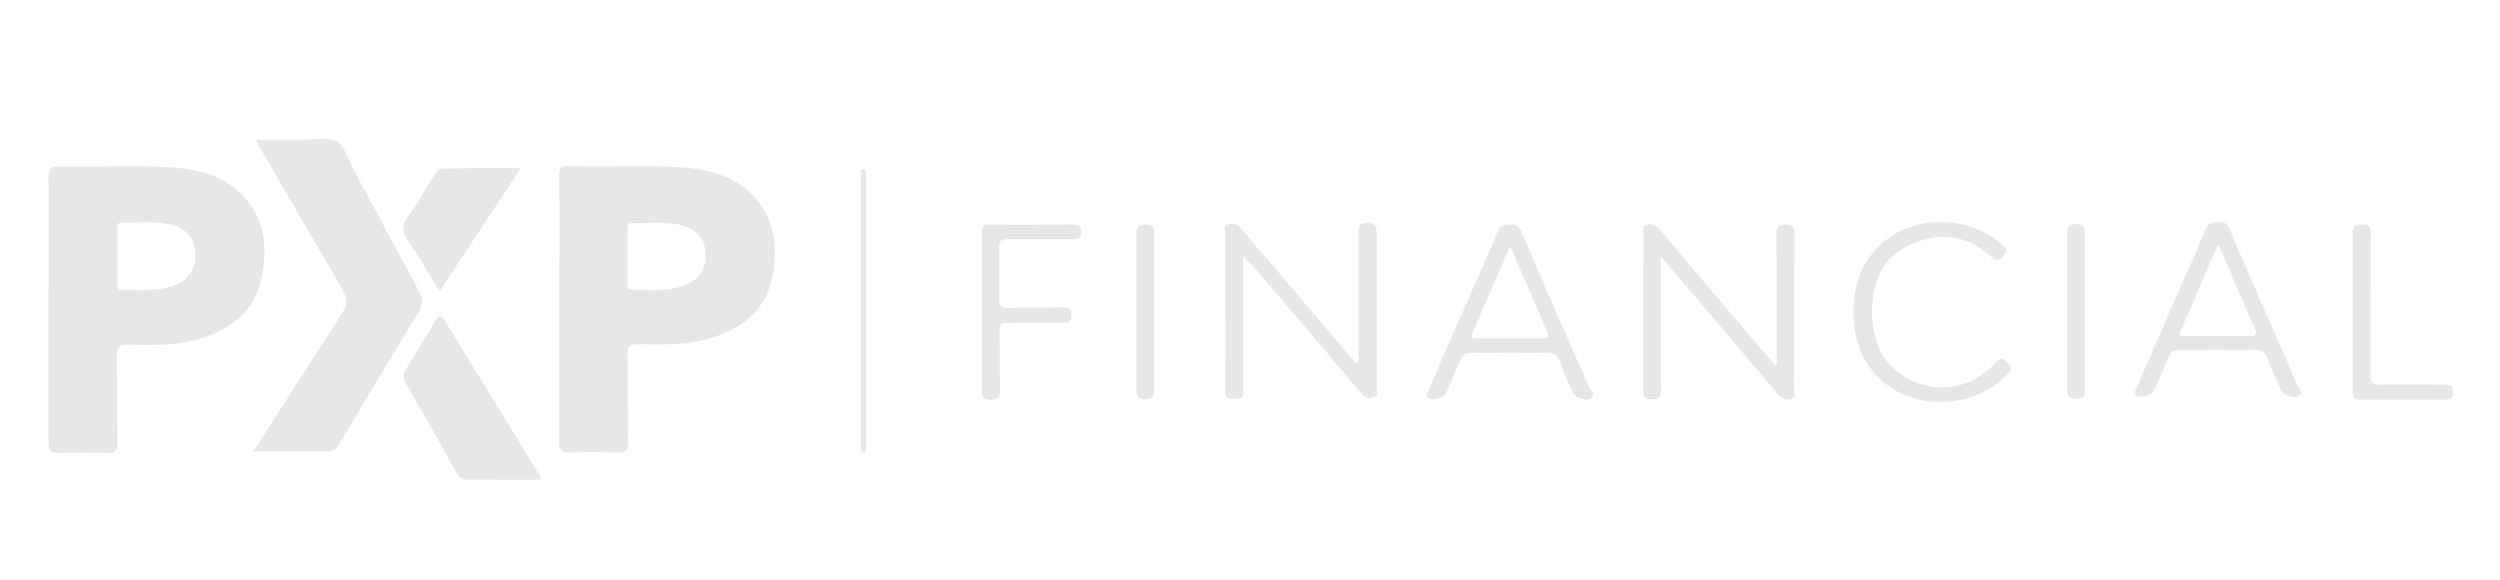 <?xml version="1.0" encoding="utf-8"?>
<!-- Generator: Adobe Illustrator 19.0.0, SVG Export Plug-In . SVG Version: 6.00 Build 0)  -->
<svg version="1.1" id="Layer_1" xmlns="http://www.w3.org/2000/svg" xmlns:xlink="http://www.w3.org/1999/xlink" x="0px" y="0px"
	 viewBox="-15 48.3 468.5 108.7" style="enable-background:new -15 48.3 468.5 108.7;" xml:space="preserve">
<style type="text/css">
	.st0{fill:#E7E7E7;}
</style>
<g>
	<g>
		<g>
			<path class="st0" d="M415.6,120.6c-4.3-9.8-8.6-19.6-12.8-29.4c-0.4-0.9-0.8-1.4-1.9-1.3c-1,0.1-1.9-0.1-2.5,1.2
				c-1.7,4.1-3.5,8.1-5.3,12.2c-2.6,5.9-5.2,11.8-7.7,17.7c-0.2,0.4-0.7,1-0.1,1.4c0.8,0.6,3.1-0.1,3.5-1.1c0.8-2,1.7-3.9,2.5-5.9
				c0.4-1.1,1-1.5,2.1-1.5c2.4,0.1,4.7,0,7.1,0c2.3,0,4.6,0.1,6.9,0c1.4-0.1,2.1,0.3,2.6,1.7c0.7,2,1.6,3.9,2.5,5.9
				c0.4,0.9,2.7,1.6,3.4,0.9C416.7,121.8,415.9,121.2,415.6,120.6z M406.9,111.3c-4.2,0-8.4,0-12.6,0c-1,0-1-0.4-0.6-1.1
				c2.3-5.2,4.5-10.5,7-16.2c2.5,5.8,4.7,11,7,16.2C408,110.9,407.8,111.3,406.9,111.3z"/>
		</g>
	</g>
	<g>
		<g>
			<path class="st0" d="M125.1,84c-3.1-2.7-6.9-3.8-10.9-4.2c-7.5-0.7-15.1-0.1-22.6-0.4c-1.5,0-1.8,0.5-1.8,1.9
				c0.1,8.3,0,16.7,0,25c0,8.3,0,16.7,0,25c0,1.3,0.3,1.8,1.7,1.8c3.2-0.1,6.3-0.1,9.5,0c1.3,0,1.7-0.4,1.7-1.6
				c-0.1-5.6,0-11.2-0.1-16.8c0-1.6,0.5-1.9,2-1.9c4.6,0.1,9.3,0.2,13.8-1.2c5.7-1.8,10-5.1,11.3-11.2
				C130.9,94.3,130.2,88.5,125.1,84z M113.7,101.6c-3.4,1.5-6.9,0.9-10.4,1c-0.8,0-0.7-0.7-0.7-1.2c0-1.7,0-3.4,0-5.1s0-3.4,0-5.1
				c0-0.6,0-1.1,0.8-1.1c3.2,0.1,6.5-0.4,9.6,0.5c2.7,0.8,4.1,2.5,4.2,5.1C117.5,98.4,116.2,100.5,113.7,101.6z"/>
		</g>
	</g>
	<path class="st0" d="M32.5,132.9c5.3-8.3,10.4-16.3,15.6-24.3c2.4-3.8,2.4-3.8,0.2-7.6c-4.9-8.3-9.7-16.6-14.5-24.9
		c-0.2-0.4-0.4-0.9-0.8-1.6c3,0,5.9,0,8.7,0c2.2,0,4.8-0.6,6.4,0.3c1.6,1,2.3,3.6,3.3,5.5c4,7.5,8,15,12.1,22.5
		c0.8,1.5,0.8,2.6-0.1,4.1c-5,8.1-9.9,16.3-14.8,24.6c-0.6,1-1.2,1.4-2.5,1.4C41.7,132.8,37.3,132.9,32.5,132.9z"/>
	<path class="st0" d="M86.4,138.2c-2.7,0-5.3,0-7.9,0c-1.8,0-3.7-0.1-5.5,0c-1.2,0.1-1.9-0.3-2.5-1.4c-3.1-5.6-6.3-11.2-9.5-16.8
		c-0.5-0.9-0.5-1.5,0-2.4c1.9-3,3.7-6.1,5.6-9.2c0.5-0.9,0.9-1.4,1.7-0.1c6,9.8,12,19.5,17.9,29.2C86.3,137.6,86.3,137.8,86.4,138.2
		z"/>
	<path class="st0" d="M318,116.6c0-1.5,0-3,0-4.5c0-6.6,0-13.3-0.1-19.9c0-1.3,0.3-1.8,1.7-1.8c1.4,0,1.7,0.5,1.7,1.8
		c-0.1,9.6,0,19.2-0.1,28.9c0,0.7,0.5,1.7-0.6,2c-0.9,0.2-1.7-0.1-2.4-0.9c-5.9-7-11.9-14-17.8-21c-1.3-1.5-2.5-2.9-4.2-4.9
		c0,1.2,0,1.8,0,2.4c0,7.5,0,15.1,0.1,22.6c0,1.3-0.2,1.8-1.7,1.8c-1.4,0-1.7-0.4-1.7-1.8c0.1-9.6,0-19.2,0.1-28.9
		c0-0.7-0.5-1.7,0.6-2c1-0.3,1.8,0.2,2.5,1c4.8,5.7,9.6,11.3,14.4,17c2.4,2.8,4.7,5.5,7.1,8.3C317.7,116.7,317.8,116.6,318,116.6z"
		/>
	<path class="st0" d="M218,96.3c0,6.4,0,12.2,0,18c0,2.4-0.1,4.9,0,7.3c0.1,1.4-0.6,1.5-1.7,1.4c-1,0-1.7,0.1-1.7-1.4
		c0.1-10,0-20,0-30c0-0.5-0.3-1.2,0.6-1.3c0.9-0.1,1.6-0.1,2.3,0.7c1.9,2.3,3.8,4.6,5.8,6.8c5,5.9,10.1,11.9,15.1,17.8
		c0.3,0.3,0.4,0.7,1,0.8c0.5-0.6,0.2-1.3,0.2-1.9c0-7.5,0-15,0-22.5c0-1.2,0.1-1.9,1.6-1.9c1.5,0,1.8,0.5,1.8,1.9
		c0,9.6,0,19.1,0,28.7c0,0.7,0.5,1.7-0.6,2.1c-1,0.3-1.8-0.1-2.5-1c-6.7-8-13.5-16-20.3-23.9C219.1,97.6,218.7,97.1,218,96.3z"/>
	<path class="st0" d="M82.6,79.8c-5.2,7.9-10.1,15.3-15.2,23.1c-1.5-2.4-2.8-4.6-4.1-6.7c-1-1.7-2.7-3.4-2.7-5c0-1.7,1.7-3.4,2.7-5
		c1-1.8,2.1-3.5,3.2-5.3c0.4-0.6,0.8-1,1.6-1C72.8,79.8,77.5,79.8,82.6,79.8z"/>
	<path class="st0" d="M335.8,106.8c0.2,5.4,1.9,10.1,7.2,12.7c5.5,2.7,11.8,1.4,15.8-3.1c0.8-0.9,1.3-1.2,2.3-0.2
		c1,0.9,0.9,1.4,0,2.3c-4.2,4.6-11.8,6.4-18.2,4.2c-6.1-2.1-10.1-7.5-10.5-14.2c-0.4-6,1.1-11.4,6.1-15.3c6.1-4.7,15.8-4.3,21.5,0.8
		c0.6,0.6,1.6,1.1,0.5,2.2c-0.8,0.8-1.3,1.2-2.4,0.2c-4.3-4-9.4-4.7-14.7-2.4C337.8,96.2,335.9,101,335.8,106.8z"/>
	<path class="st0" d="M169,106.6c0-4.9,0-9.7,0-14.6c0-1.3,0.4-1.7,1.6-1.6c5.1,0.1,10.2,0,15.3,0c1,0,1.7,0,1.7,1.4
		c0,1.5-0.8,1.3-1.8,1.3c-4,0-7.9,0-11.9,0c-1.3,0-1.7,0.4-1.7,1.7c0.1,3.1,0.1,6.2,0,9.3c0,1.4,0.3,1.9,1.8,1.9
		c3.4-0.1,6.8,0,10.2-0.1c1,0,1.5,0.1,1.6,1.4c0,1.3-0.5,1.5-1.6,1.5c-3.5-0.1-6.9,0-10.4,0c-1.2,0-1.6,0.4-1.5,1.6
		c0.1,3.7,0,7.4,0.1,11.1c0,1.4-0.4,1.7-1.8,1.7c-1.3,0-1.7-0.4-1.6-1.7C169,116.5,169,111.5,169,106.6z"/>
	<path class="st0" d="M425.9,106.7c0-4.9,0-9.9,0-14.8c0-1.3,0.5-1.5,1.6-1.5c1.1,0,1.8,0,1.8,1.5c-0.1,8.8,0,17.7-0.1,26.5
		c0,1.7,0.5,2.1,2.1,2c4-0.1,7.9,0,11.9,0c1,0,1.5,0.2,1.5,1.4c0,1.2-0.6,1.4-1.6,1.4c-5.2,0-10.5,0-15.7,0c-1.2,0-1.5-0.4-1.5-1.6
		C425.9,116.5,425.9,111.6,425.9,106.7z"/>
	<path class="st0" d="M201.3,106.8c0,4.9,0,9.7,0,14.6c0,1.3-0.4,1.7-1.7,1.7c-1.3,0-1.6-0.4-1.6-1.7c0-9.8,0-19.6,0-29.4
		c0-1.3,0.4-1.6,1.7-1.6c1.3,0,1.7,0.4,1.6,1.7C201.3,96.9,201.3,101.9,201.3,106.8z"/>
	<path class="st0" d="M375.7,106.7c0,4.8,0,9.6,0,14.4c0,1.1,0,2-1.6,1.9c-1.4,0-1.7-0.5-1.7-1.8c0-9.7,0-19.5,0-29.2
		c0-1.2,0.2-1.7,1.6-1.7c1.4,0,1.7,0.5,1.7,1.8C375.7,97,375.7,101.9,375.7,106.7z"/>
	<path class="st0" d="M147.3,106.6c0,8.2,0,16.3,0,24.5c0,0.4,0,0.9,0,1.3c0,0.4-0.1,0.8-0.6,0.7c-0.4,0-0.4-0.4-0.4-0.7
		c0-0.4,0-0.7,0-1.1c0-16.5,0-33,0-49.5c0-0.4,0-0.7,0-1.1c0-0.3,0-0.7,0.4-0.7c0.5-0.1,0.6,0.3,0.6,0.7c0,0.5,0,1,0,1.5
		C147.3,90.2,147.3,98.4,147.3,106.6z"/>
	<g>
		<g>
			<path class="st0" d="M29.5,84c-3.1-2.7-6.9-3.8-10.9-4.2C11,79.1,3.5,79.7-4.1,79.5c-1.5,0-1.8,0.5-1.8,1.9c0.1,8.3,0,16.7,0,25
				c0,8.3,0,16.7,0,25c0,1.3,0.3,1.8,1.7,1.8c3.2-0.1,6.3-0.1,9.5,0c1.3,0,1.7-0.4,1.7-1.6c-0.1-5.6,0-11.2-0.1-16.8
				c0-1.6,0.5-1.9,2-1.9c4.6,0.1,9.3,0.2,13.8-1.2c5.7-1.8,10-5.1,11.3-11.2C35.3,94.3,34.6,88.5,29.5,84z M18.1,101.6
				c-3.4,1.5-6.9,0.9-10.4,1c-0.8,0-0.7-0.7-0.7-1.2c0-1.7,0-3.4,0-5.1c0-1.7,0-3.4,0-5.1C7,90.5,7,90,7.8,90
				c3.2,0.1,6.5-0.4,9.6,0.5c2.7,0.8,4.1,2.5,4.2,5.1C21.8,98.4,20.6,100.5,18.1,101.6z"/>
		</g>
	</g>
	<g>
		<g>
			<path class="st0" d="M282.9,121.1c-4.3-9.8-8.6-19.6-12.8-29.4c-0.4-0.9-0.8-1.4-1.9-1.3c-1,0.1-1.9-0.1-2.5,1.2
				c-1.7,4.1-3.5,8.1-5.3,12.2c-2.6,5.9-5.2,11.8-7.7,17.7c-0.2,0.4-0.7,1-0.1,1.4c0.8,0.6,3.1-0.1,3.5-1.1c0.8-2,1.7-3.9,2.5-5.9
				c0.4-1.1,1-1.5,2.1-1.5c2.4,0.1,4.7,0,7.1,0c2.3,0,4.6,0.1,6.9,0c1.4-0.1,2.1,0.3,2.6,1.7c0.7,2,1.6,3.9,2.5,5.9
				c0.4,0.9,2.7,1.6,3.4,0.9C284.1,122.3,283.2,121.7,282.9,121.1z M274.2,111.7c-4.2,0-8.4,0-12.6,0c-1,0-1-0.4-0.6-1.1
				c2.3-5.2,4.5-10.5,7-16.2c2.5,5.8,4.7,11,7,16.2C275.3,111.4,275.1,111.7,274.2,111.7z"/>
		</g>
	</g>
</g>
</svg>

